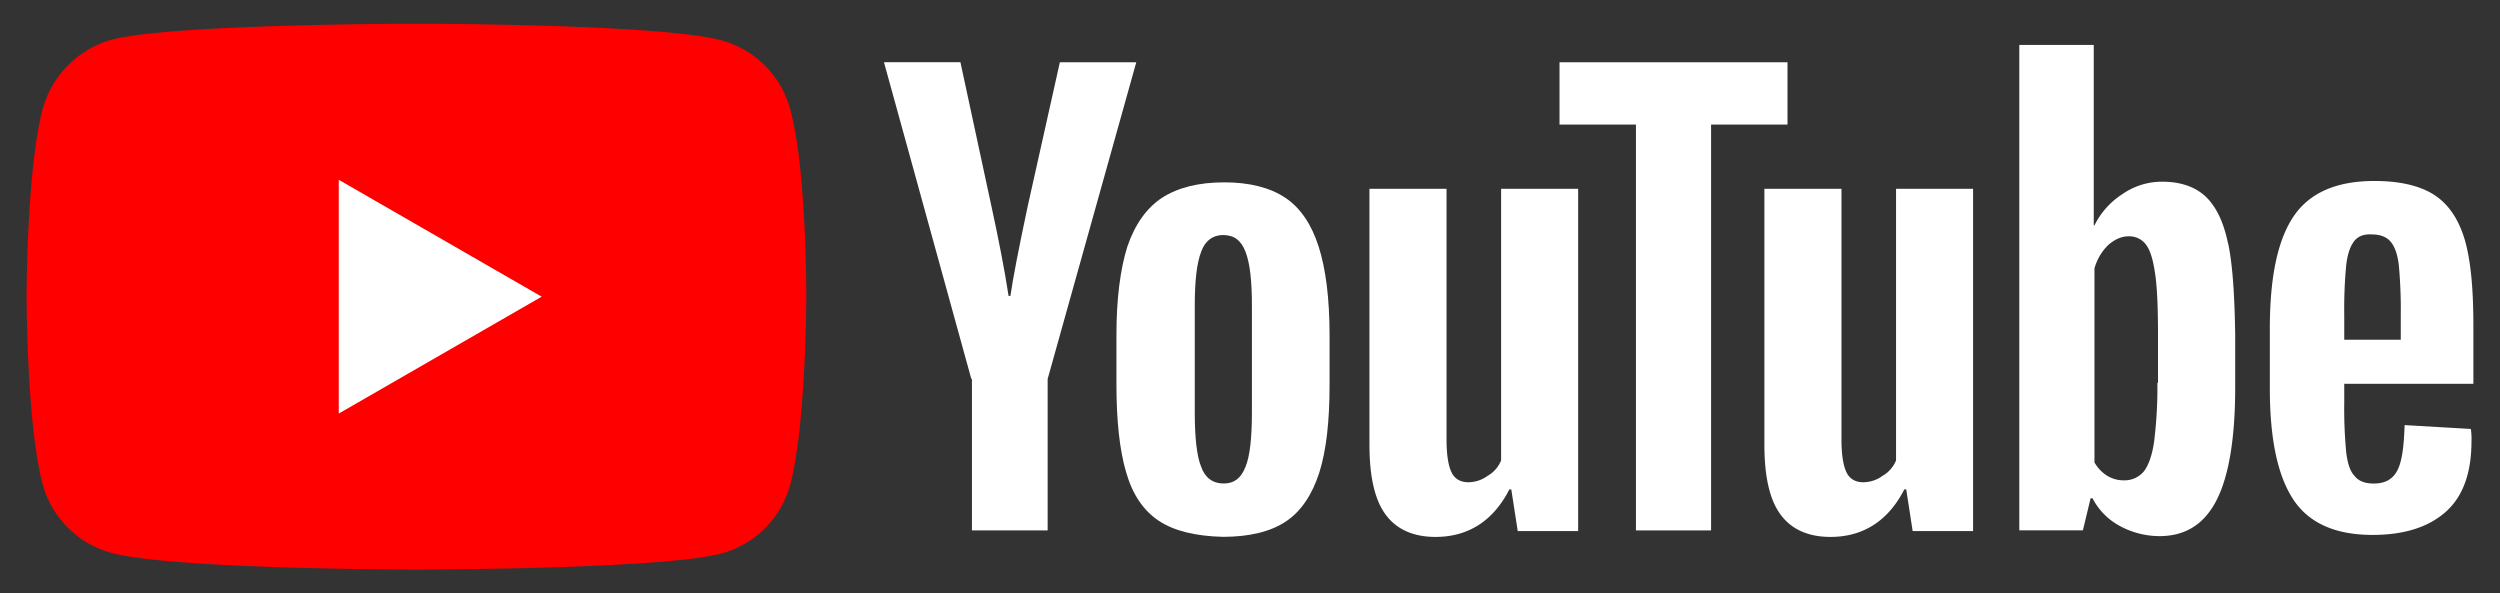 <svg id="Layer_1" data-name="Layer 1" xmlns="http://www.w3.org/2000/svg" viewBox="0 0 1200 284.8"><rect x="0" y="0" width="1200" height="284.8" fill="#333333" stroke="none"/><defs><style>.cls-1{fill:red;}.cls-2{fill:#fff;}</style></defs><title>YouTube-Logo.wine</title><g id="g7433"><path id="path7429" class="cls-1" d="M379.3,52.39a46.89,46.89,0,0,0-33-33c-29.29-8-146.42-8-146.42-8s-117.13,0-146.41,7.7a47.84,47.84,0,0,0-33,33.29c-7.71,29.29-7.71,90-7.71,90s0,61,7.71,90a46.87,46.87,0,0,0,33,33c29.59,8,146.41,8,146.41,8s117.13,0,146.42-7.7a46.9,46.9,0,0,0,33-33c7.71-29.28,7.71-90,7.71-90s.3-61-7.71-90.32Z"/><path id="polygon7431" class="cls-2" d="M162.61,86.3V198.5L260,142.4Z"/></g><g id="g7451"><g id="g7449"><path id="path7435" class="cls-2" d="M556.23,250c-7.4-4.94-12.64-12.64-15.72-23.43-3.08-10.48-4.62-24.66-4.62-41.92V160.89c0-17.57,1.85-31.74,5.24-42.53,3.69-10.79,9.24-18.5,16.64-23.43,7.71-4.93,17.57-7.4,29.9-7.4,12,0,21.89,2.47,29.28,7.4s12.64,12.95,16,23.43,5.24,24.66,5.24,42.53v23.74c0,17.57-1.54,31.44-4.93,42.23-3.39,10.48-8.63,18.49-16,23.42s-17.57,7.4-30.21,7.4c-12.94-.31-23.42-2.77-30.82-7.7Zm41.61-25.9c2.16-5.24,3.08-14.18,3.08-26.2V146.72c0-11.72-.92-20.35-3.08-25.9s-5.55-8-10.79-8c-4.93,0-8.63,2.77-10.48,8-2.15,5.55-3.08,14.18-3.08,25.9v51.16c0,12,.93,21,3.08,26.2,1.85,5.24,5.55,8,10.79,8C592.29,232.1,595.68,229.63,597.84,224.08Z"/><path id="path7437" class="cls-2" d="M1125.24,184.94v8.32a221.93,221.93,0,0,0,.93,23.73c.61,5.24,1.85,9.25,4,11.41,1.84,2.47,4.93,3.7,9.24,3.7,5.55,0,9.25-2.16,11.41-6.47s3.08-11.41,3.39-21.58L1186,205.9a31.57,31.57,0,0,1,.31,5.85c0,15.11-4,26.51-12.33,33.91s-20,11.1-35.14,11.1c-18.19,0-30.83-5.86-38.23-17.26s-11.09-29-11.09-53V157.81c0-24.66,3.7-42.54,11.4-53.94s20.65-17,38.84-17c12.64,0,22.5,2.46,29.28,7.09s11.41,12,14.18,21.57c2.78,9.87,4,23.43,4,40.69v28h-62Zm4.63-69c-1.85,2.47-3.09,6.17-3.7,11.41a224.62,224.62,0,0,0-.93,24v11.71h27.13V151.34a232.61,232.61,0,0,0-.93-24c-.61-5.55-2.15-9.25-4-11.41s-4.94-3.39-8.63-3.39c-4.32-.31-7.09.93-8.94,3.39Z"/><path id="path7439" class="cls-2" d="M466.22,181.85l-41.92-152H461l14.8,68.74q5.55,25.43,8.32,43.46H485c1.23-8.63,4-22.81,8.32-43.15l15.41-69h36.68l-42.54,152V254.6H466.53V181.85Z"/><path id="path7441" class="cls-2" d="M757.51,90.62V254.91h-29l-3.09-20h-.92c-7.71,15.11-19.73,22.81-35.45,22.81-10.79,0-18.8-3.7-24-10.79s-7.71-18.18-7.71-33.59V90.62h37V211.14c0,7.4.93,12.64,2.47,15.72s4.31,4.62,8,4.62a15.8,15.8,0,0,0,9.25-3.08,15,15,0,0,0,6.47-7.4V90.62Z"/><path id="path7443" class="cls-2" d="M947.08,90.62V254.91h-29l-3.09-20h-.92c-7.71,15.11-19.73,22.81-35.45,22.81-10.79,0-18.8-3.7-24-10.79s-7.71-18.18-7.71-33.59V90.62h37V211.14c0,7.4.93,12.64,2.47,15.72s4.31,4.62,8,4.62a15.8,15.8,0,0,0,9.25-3.08,15,15,0,0,0,6.47-7.4V90.62Z"/><path id="path7445" class="cls-2" d="M858,59.79H821.32V254.6H785.25V59.79H748.57V29.89H858Z"/><path id="path7447" class="cls-2" d="M1069.45,116.82c-2.16-10.48-5.85-17.88-10.79-22.51s-12-7.09-20.65-7.09a33.22,33.22,0,0,0-19.11,5.86,37.64,37.64,0,0,0-13.56,15.11H1005V21.57H969.27v233h30.52l3.7-15.41h.92a31.5,31.5,0,0,0,13,13.25,40.07,40.07,0,0,0,19.11,4.93c12.64,0,21.58-5.85,27.43-17.26s8.94-29.59,8.94-53.94V160.28c-.31-18.8-1.23-33.29-3.39-43.46Zm-33.9,66.88a212,212,0,0,1-1.55,28.05c-.92,6.79-2.77,11.72-4.93,14.49a12,12,0,0,1-9.25,4.32,15.29,15.29,0,0,1-8.32-2.16,17.84,17.84,0,0,1-6.16-6.47V128.84a25.17,25.17,0,0,1,6.47-11.1c3.08-2.77,6.47-4.31,9.86-4.31a10,10,0,0,1,8.64,4.31c2.15,3.08,3.39,8,4.31,14.8.93,7.09,1.23,17,1.23,29.59V183.7Z"/></g></g></svg>